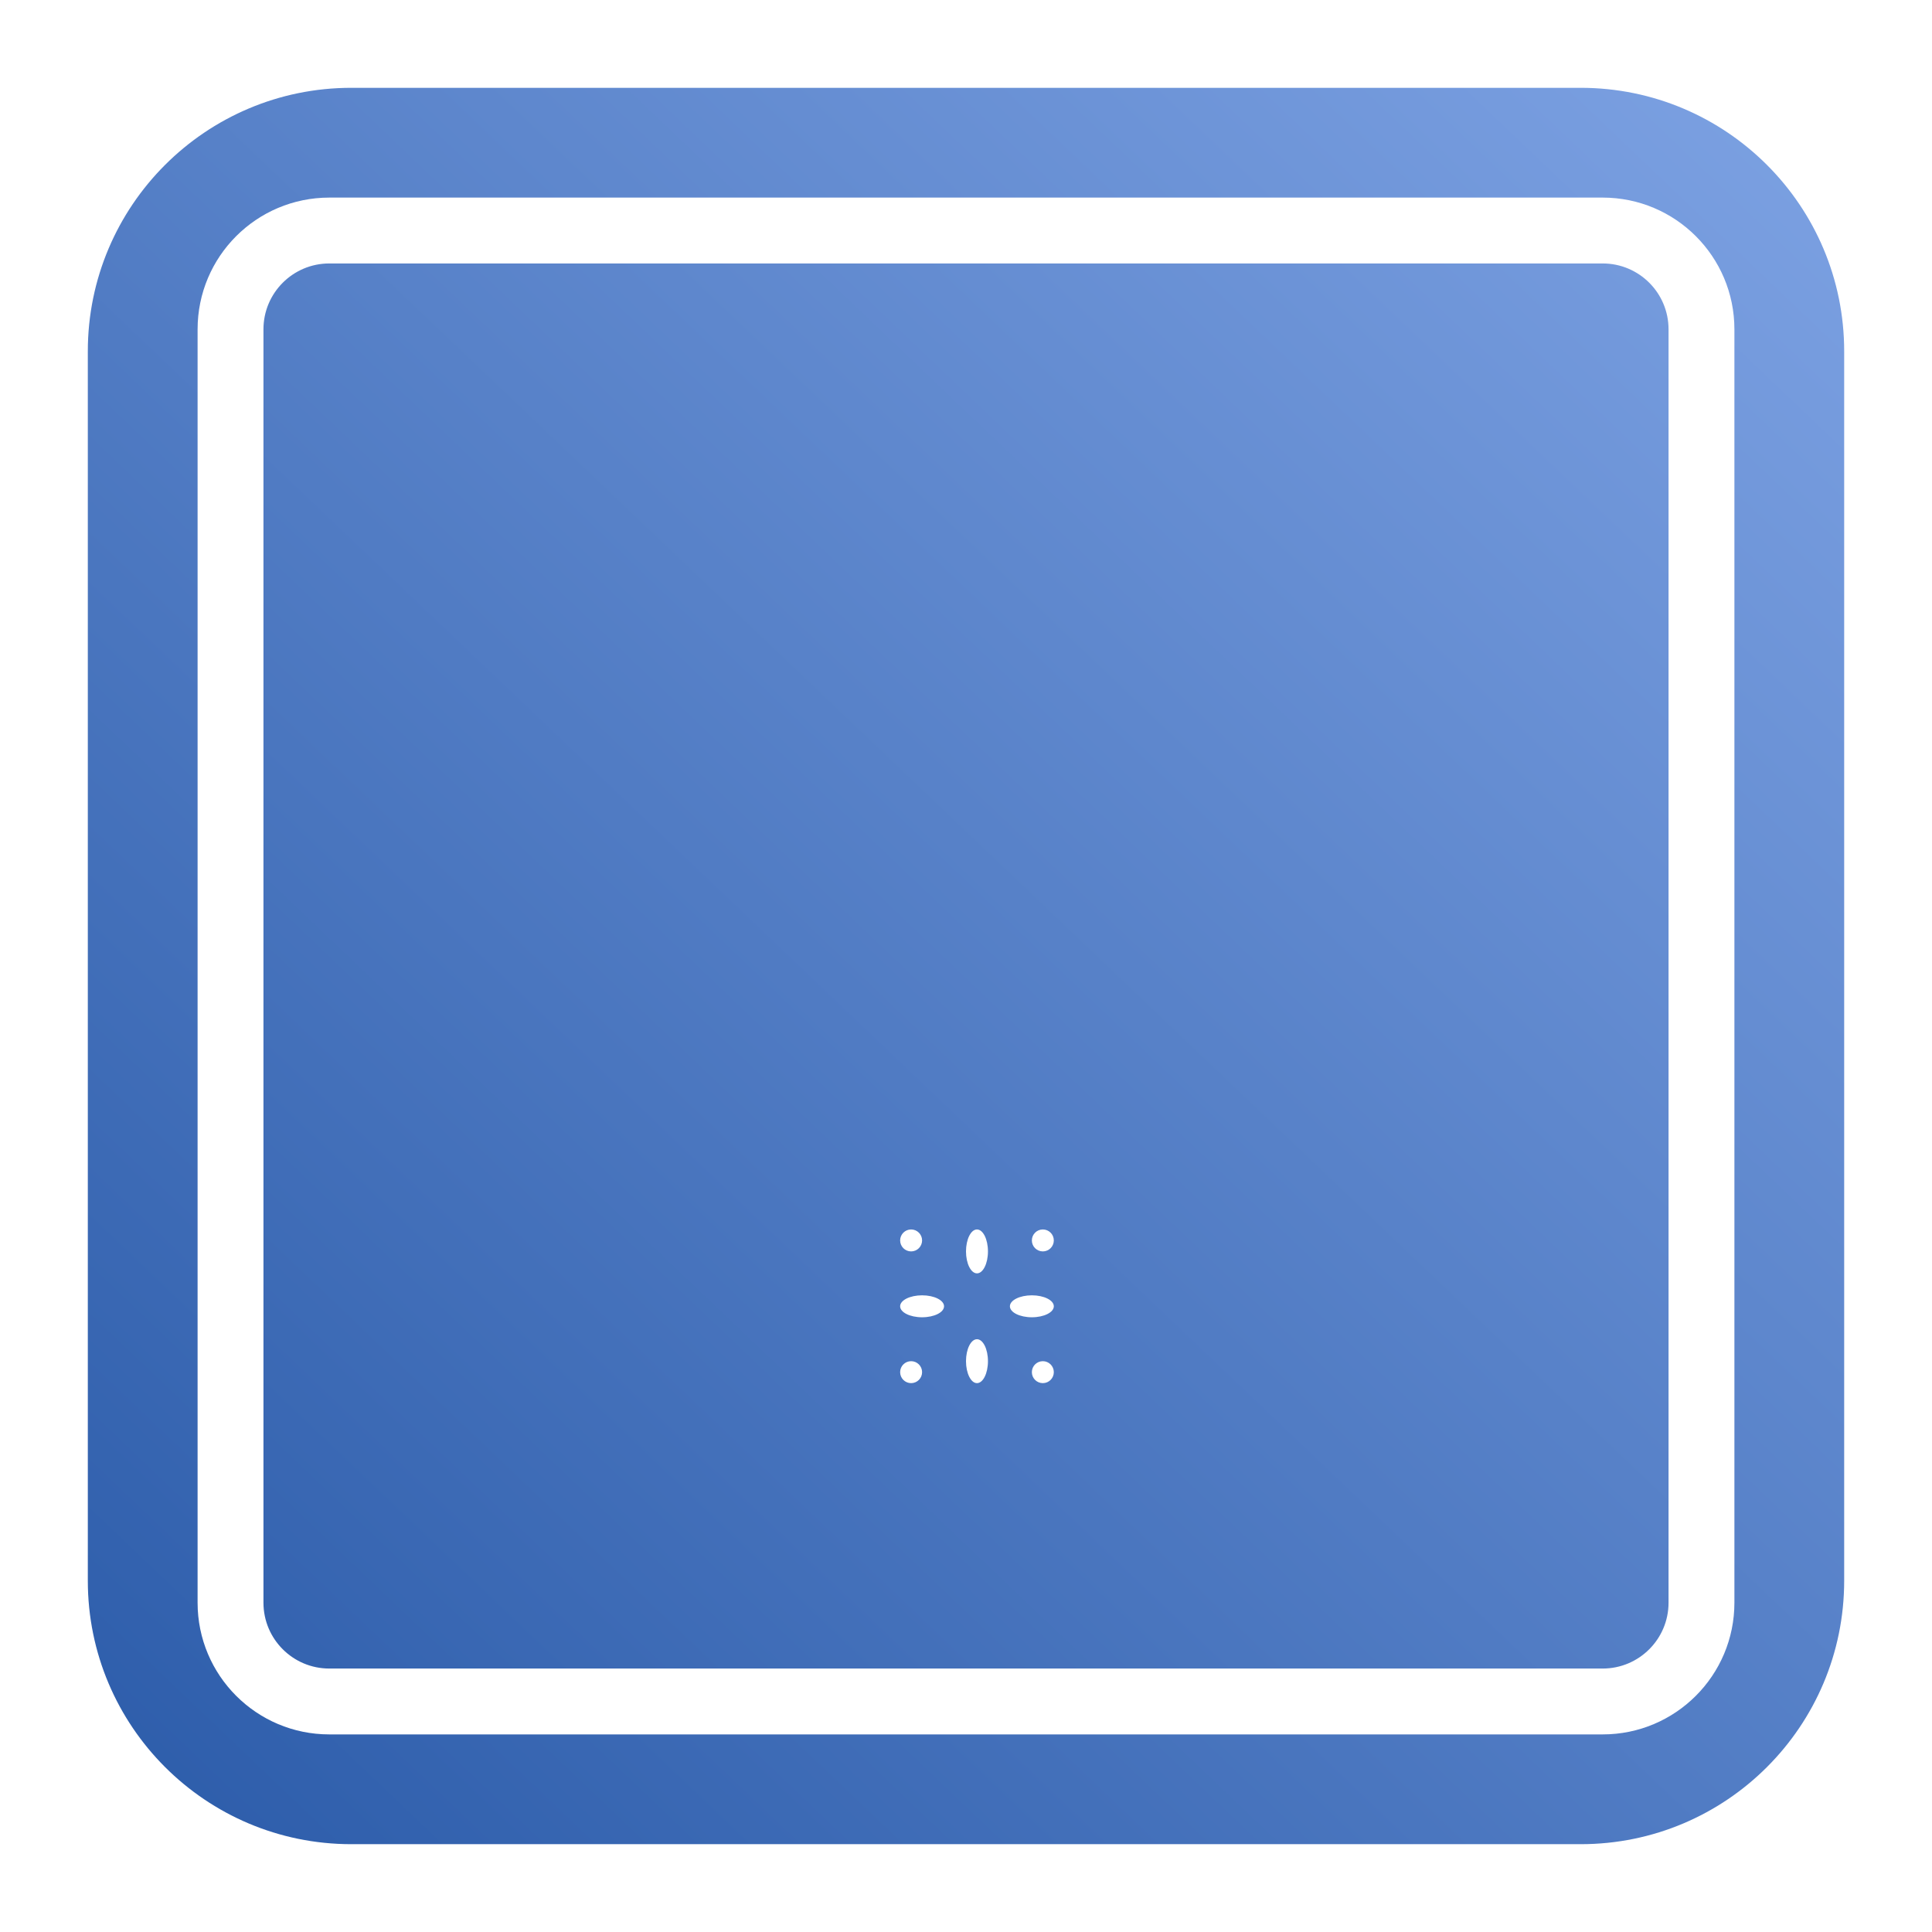 <?xml version="1.0" encoding="UTF-8"?>
<svg width="88px" height="88px" viewBox="0 0 88 88" version="1.1" xmlns="http://www.w3.org/2000/svg" xmlns:xlink="http://www.w3.org/1999/xlink">
    <!-- Generator: Sketch 51 (57462) - http://www.bohemiancoding.com/sketch -->
    <title>Device2/devices_icon_zb_water_leak_sensor_s</title>
    <desc>Created with Sketch.</desc>
    <defs>
        <linearGradient x1="112.961%" y1="-19.111%" x2="-16.657%" y2="116.978%" id="linearGradient-1">
            <stop stop-color="#8AADEC" offset="0%"></stop>
            <stop stop-color="#1E50A0" offset="100%"></stop>
        </linearGradient>
    </defs>
    <g id="Device2/devices_icon_zb_water_leak_sensor_s" stroke="none" stroke-width="1" fill="none" fill-rule="evenodd">
        <path d="M16,4 L72,4 C78.627,4 84,9.373 84,16 L84,72 C84,78.627 78.627,84 72,84 L16,84 C9.373,84 4,78.627 4,72 L4,16 C4,9.373 9.373,4 16,4 Z M15,9 C11.686,9 9,11.686 9,15 L9,73 C9,76.314 11.686,79 15,79 L73,79 C76.314,79 79,76.314 79,73 L79,15 C79,11.686 76.314,9 73,9 L15,9 Z M15,12 L73,12 C74.657,12 76,13.343 76,15 L76,73 C76,74.657 74.657,76 73,76 L15,76 C13.343,76 12,74.657 12,73 L12,15 C12,13.343 13.343,12 15,12 Z M44.5,58 C44.776,58 45,57.552 45,57 C45,56.448 44.776,56 44.5,56 C44.224,56 44,56.448 44,57 C44,57.552 44.224,58 44.5,58 Z M44.5,63 C44.776,63 45,62.552 45,62 C45,61.448 44.776,61 44.5,61 C44.224,61 44,61.448 44,62 C44,62.552 44.224,63 44.5,63 Z M41,59.5 C41,59.776 41.448,60 42,60 C42.552,60 43,59.776 43,59.5 C43,59.224 42.552,59 42,59 C41.448,59 41,59.224 41,59.5 Z M46,59.5 C46,59.776 46.448,60 47,60 C47.552,60 48,59.776 48,59.5 C48,59.224 47.552,59 47,59 C46.448,59 46,59.224 46,59.5 Z M41.5,57 C41.776,57 42,56.776 42,56.5 C42,56.224 41.776,56 41.5,56 C41.224,56 41,56.224 41,56.5 C41,56.776 41.224,57 41.5,57 Z M41.5,63 C41.776,63 42,62.776 42,62.5 C42,62.224 41.776,62 41.5,62 C41.224,62 41,62.224 41,62.5 C41,62.776 41.224,63 41.5,63 Z M47.5,63 C47.776,63 48,62.776 48,62.5 C48,62.224 47.776,62 47.5,62 C47.224,62 47,62.224 47,62.5 C47,62.776 47.224,63 47.5,63 Z M47.5,57 C47.776,57 48,56.776 48,56.5 C48,56.224 47.776,56 47.5,56 C47.224,56 47,56.224 47,56.5 C47,56.776 47.224,57 47.5,57 Z" id="Combined-Shape" fill="url(#linearGradient-1)"></path>
    </g>
</svg>